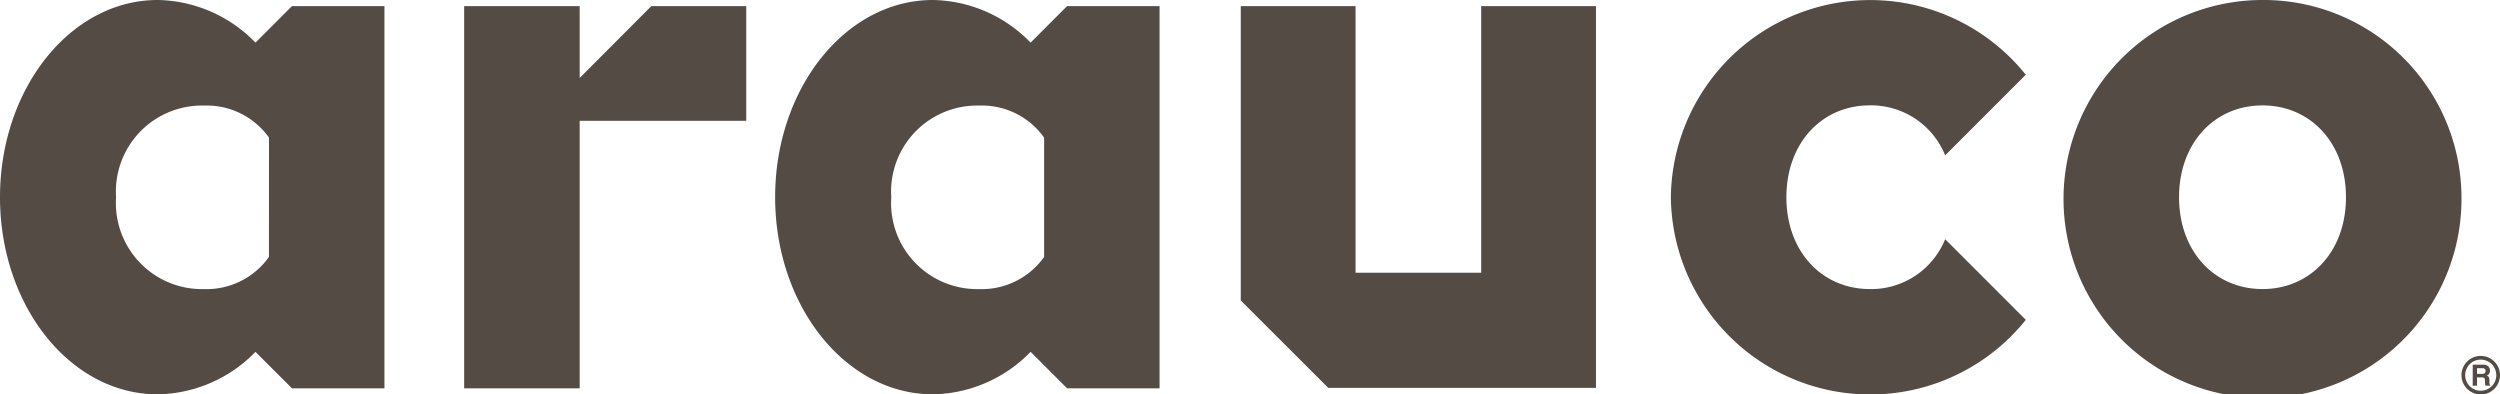 <svg id="arauco" xmlns="http://www.w3.org/2000/svg" xmlns:xlink="http://www.w3.org/1999/xlink" width="140" height="22.089" viewBox="0 0 140 22.089">
  <defs>
    <clipPath id="clip-path">
      <rect id="Rectángulo_126" data-name="Rectángulo 126" width="140" height="22.089" fill="none"/>
    </clipPath>
  </defs>
  <g id="Grupo_1724" data-name="Grupo 1724" clip-path="url(#clip-path)">
    <path id="Trazado_12671" data-name="Trazado 12671" d="M69.483,16.826V.345h6.428v14.93h7.035V.345h6.428V21.719H74.382Zm68.36-5.781A11.143,11.143,0,1,1,126.7,0a11.087,11.087,0,0,1,11.143,11.045m-6.468,0c0-3.031-1.981-5.142-4.674-5.142s-4.674,2.112-4.674,5.142,1.981,5.142,4.674,5.142,4.674-2.111,4.674-5.142m-26.663,5.142c-2.693,0-4.674-2.112-4.674-5.142S102.018,5.9,104.712,5.9A4.476,4.476,0,0,1,108.929,8.7l4.514-4.515a11.164,11.164,0,0,0-19.874,6.863,11.166,11.166,0,0,0,19.876,6.863l-4.515-4.516a4.478,4.478,0,0,1-4.218,2.794M32.462,4.365V.345H25.993v21.4h6.469V6.763h9.327V.345H36.473ZM16.347.345h5.182v21.4H16.35l-2.044-2.042v0a7.786,7.786,0,0,1-5.472,2.378C3.952,22.088,0,17.141,0,11.048S3.952,0,8.834,0a7.794,7.794,0,0,1,5.472,2.387h0ZM15.064,7.707a4.279,4.279,0,0,0-3.64-1.795A4.818,4.818,0,0,0,6.5,11.047a4.82,4.82,0,0,0,4.921,5.142,4.283,4.283,0,0,0,3.64-1.8ZM59.754.345h5.182v21.4H59.758l-2.044-2.042v0a7.786,7.786,0,0,1-5.472,2.378c-4.882,0-8.834-4.947-8.834-11.04S47.36,0,52.241,0a7.794,7.794,0,0,1,5.472,2.387h0ZM58.471,7.707a4.279,4.279,0,0,0-3.64-1.795,4.818,4.818,0,0,0-4.92,5.135,4.819,4.819,0,0,0,4.92,5.142,4.283,4.283,0,0,0,3.64-1.8ZM140,21.01a1.079,1.079,0,1,0-1.078,1.079A1.079,1.079,0,0,0,140,21.01m-.208,0a.871.871,0,1,1-.87-.871.872.872,0,0,1,.87.871m-1.08.587v-.463h.255a.2.2,0,0,1,.165.051.357.357,0,0,1,.028.173.85.85,0,0,0,.027.239h.273v-.032a.07.07,0,0,1-.046-.061,1.225,1.225,0,0,1-.008-.174.443.443,0,0,0-.038-.217.23.23,0,0,0-.111-.082.251.251,0,0,0,.133-.1.324.324,0,0,0,.05-.176.334.334,0,0,0-.068-.206.358.358,0,0,0-.3-.128h-.6V21.6Zm0-.977h.307c.116,0,.173.052.173.155s-.064.162-.19.162h-.29Z" fill="#534b44"/>
  </g>
</svg>
